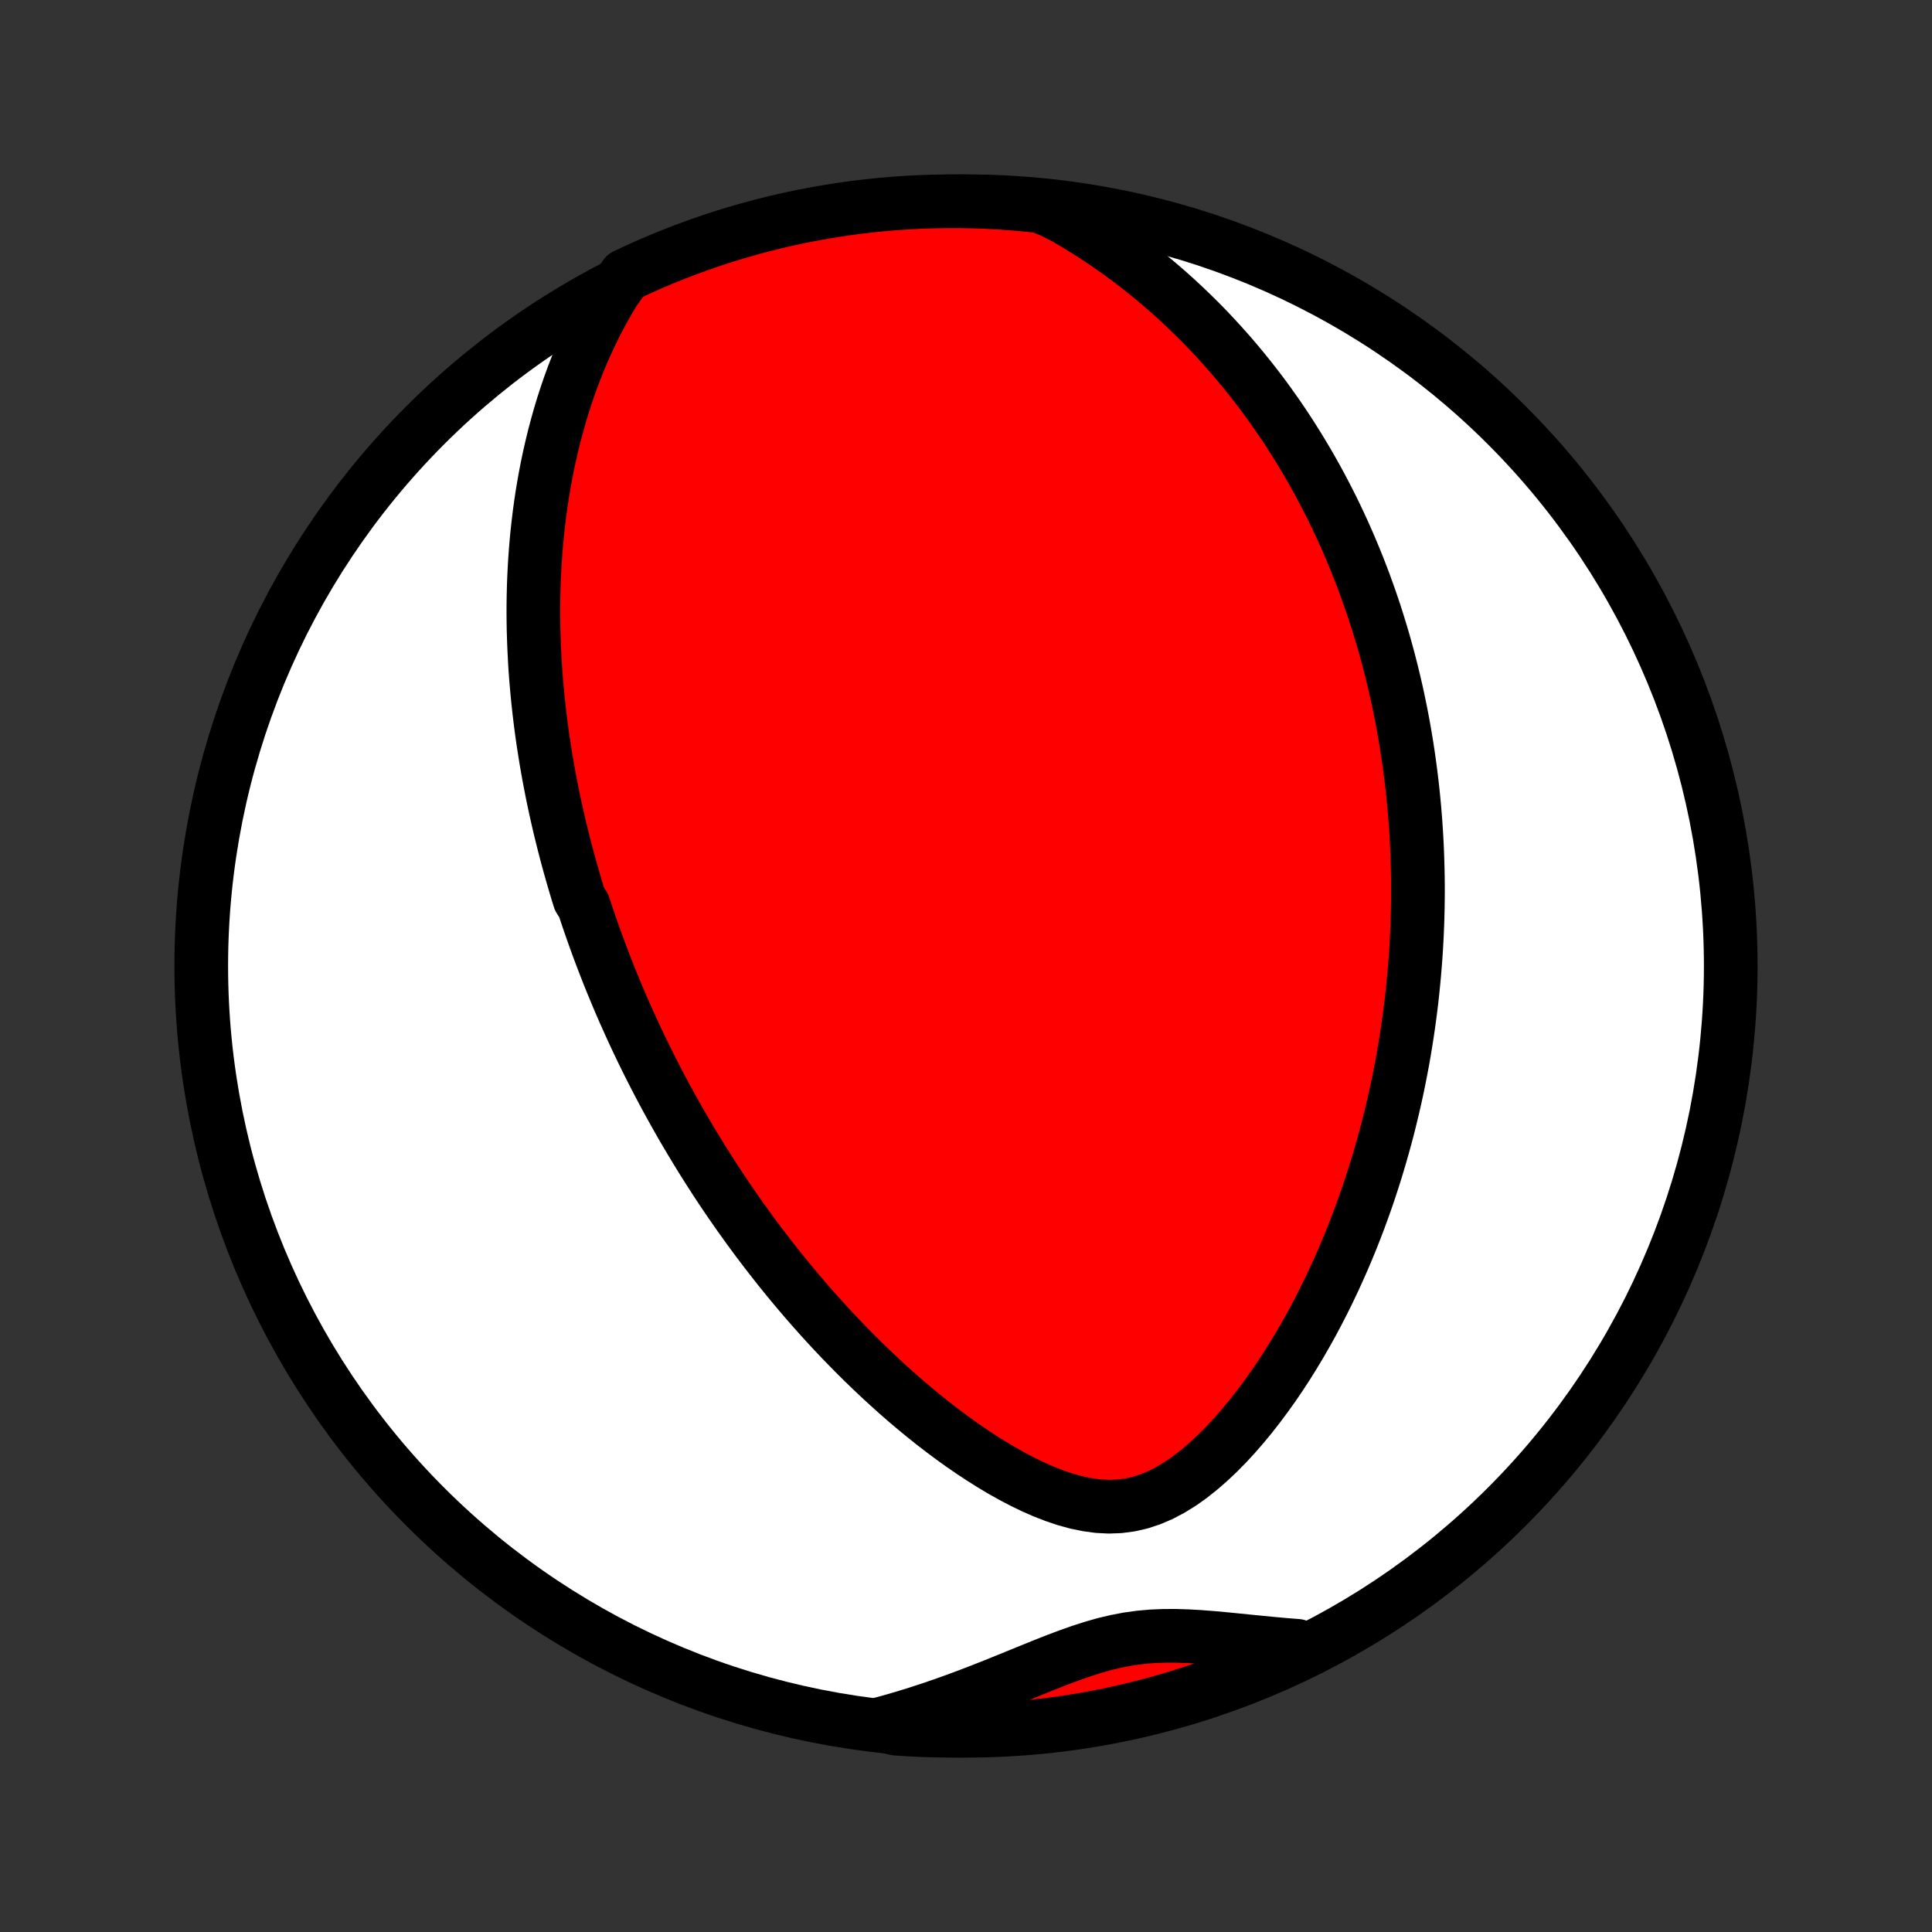 <?xml version="1.0" encoding="utf-8" standalone="no"?>
<!DOCTYPE svg PUBLIC "-//W3C//DTD SVG 1.1//EN"
  "http://www.w3.org/Graphics/SVG/1.1/DTD/svg11.dtd">
<!-- Created with matplotlib (http://matplotlib.org/) -->
<svg height="72pt" version="1.1" viewBox="0 0 72 72" width="72pt" xmlns="http://www.w3.org/2000/svg" xmlns:xlink="http://www.w3.org/1999/xlink">
 <rect x="0" y="0" width="72" height="72" fill="#333333" stroke="none"/>
 <defs>
  <style type="text/css">
*{stroke-linecap:butt;stroke-linejoin:round;}
  </style>
 </defs>
 <g id="figure_1">
  <g id="patch_1">
   <path d="
M0 72
L72 72
L72 0
L0 0
z
" style="fill:none;"/>
  </g>
  <g id="axes_1">
   <g id="PatchCollection_1">
    <defs>
     <path d="
M36 -7.5
C43.558 -7.5 50.808 -10.503 56.153 -15.848
C61.497 -21.192 64.5 -28.442 64.5 -36
C64.5 -43.558 61.497 -50.808 56.153 -56.153
C50.808 -61.497 43.558 -64.5 36 -64.5
C28.442 -64.5 21.192 -61.497 15.848 -56.153
C10.503 -50.808 7.5 -43.558 7.5 -36
C7.5 -28.442 10.503 -21.192 15.848 -15.848
C21.192 -10.503 28.442 -7.5 36 -7.5
z
" id="C0_0_a811fe30f3"/>
     <path d="
M22.88 -61.139
L22.651 -60.754
L22.434 -60.367
L22.23 -59.979
L22.037 -59.59
L21.855 -59.201
L21.684 -58.812
L21.524 -58.424
L21.373 -58.037
L21.232 -57.651
L21.1 -57.267
L20.977 -56.885
L20.862 -56.504
L20.756 -56.126
L20.656 -55.751
L20.565 -55.377
L20.48 -55.007
L20.402 -54.639
L20.331 -54.275
L20.266 -53.913
L20.206 -53.554
L20.153 -53.198
L20.105 -52.846
L20.062 -52.496
L20.024 -52.15
L19.991 -51.807
L19.963 -51.467
L19.939 -51.13
L19.919 -50.797
L19.903 -50.467
L19.891 -50.14
L19.883 -49.816
L19.878 -49.495
L19.877 -49.176
L19.879 -48.861
L19.884 -48.549
L19.893 -48.24
L19.904 -47.934
L19.918 -47.63
L19.934 -47.329
L19.953 -47.031
L19.975 -46.735
L20 -46.442
L20.026 -46.152
L20.055 -45.863
L20.086 -45.578
L20.119 -45.294
L20.154 -45.012
L20.191 -44.733
L20.23 -44.456
L20.272 -44.181
L20.315 -43.907
L20.359 -43.636
L20.406 -43.366
L20.454 -43.098
L20.504 -42.832
L20.556 -42.567
L20.609 -42.304
L20.664 -42.042
L20.721 -41.781
L20.779 -41.522
L20.838 -41.264
L20.9 -41.008
L20.963 -40.752
L21.027 -40.498
L21.093 -40.244
L21.16 -39.992
L21.229 -39.74
L21.3 -39.489
L21.372 -39.239
L21.445 -38.989
L21.52 -38.74
L21.597 -38.492
L21.755 -38.244
L21.836 -37.997
L21.919 -37.749
L22.004 -37.503
L22.09 -37.256
L22.178 -37.01
L22.267 -36.763
L22.359 -36.517
L22.452 -36.271
L22.547 -36.025
L22.643 -35.779
L22.741 -35.532
L22.842 -35.285
L22.944 -35.038
L23.048 -34.791
L23.154 -34.543
L23.262 -34.295
L23.373 -34.047
L23.485 -33.797
L23.599 -33.548
L23.716 -33.297
L23.835 -33.046
L23.956 -32.794
L24.08 -32.542
L24.206 -32.288
L24.335 -32.034
L24.466 -31.779
L24.6 -31.522
L24.737 -31.265
L24.876 -31.007
L25.019 -30.747
L25.164 -30.487
L25.312 -30.225
L25.463 -29.962
L25.618 -29.698
L25.776 -29.433
L25.937 -29.166
L26.101 -28.898
L26.269 -28.628
L26.441 -28.358
L26.616 -28.085
L26.795 -27.812
L26.978 -27.537
L27.165 -27.261
L27.357 -26.983
L27.552 -26.704
L27.752 -26.424
L27.956 -26.142
L28.164 -25.86
L28.378 -25.575
L28.596 -25.29
L28.819 -25.004
L29.046 -24.716
L29.279 -24.427
L29.517 -24.138
L29.76 -23.848
L30.009 -23.556
L30.263 -23.265
L30.522 -22.973
L30.788 -22.68
L31.058 -22.388
L31.335 -22.095
L31.618 -21.803
L31.906 -21.511
L32.2 -21.22
L32.501 -20.93
L32.807 -20.641
L33.12 -20.354
L33.438 -20.068
L33.763 -19.785
L34.093 -19.505
L34.43 -19.228
L34.773 -18.954
L35.122 -18.685
L35.476 -18.421
L35.836 -18.162
L36.202 -17.91
L36.574 -17.665
L36.95 -17.428
L37.331 -17.2
L37.718 -16.983
L38.108 -16.779
L38.502 -16.588
L38.9 -16.413
L39.301 -16.257
L39.704 -16.121
L40.109 -16.009
L40.514 -15.925
L40.919 -15.87
L41.321 -15.849
L41.722 -15.864
L42.118 -15.916
L42.509 -16.006
L42.895 -16.134
L43.274 -16.297
L43.645 -16.493
L44.01 -16.718
L44.366 -16.97
L44.713 -17.245
L45.052 -17.539
L45.383 -17.851
L45.705 -18.177
L46.018 -18.516
L46.322 -18.865
L46.618 -19.224
L46.904 -19.59
L47.182 -19.963
L47.452 -20.341
L47.713 -20.724
L47.965 -21.111
L48.209 -21.501
L48.444 -21.892
L48.671 -22.286
L48.891 -22.681
L49.102 -23.077
L49.305 -23.473
L49.501 -23.868
L49.689 -24.264
L49.87 -24.658
L50.044 -25.052
L50.211 -25.444
L50.371 -25.834
L50.524 -26.223
L50.671 -26.61
L50.811 -26.995
L50.946 -27.377
L51.074 -27.757
L51.196 -28.135
L51.313 -28.51
L51.424 -28.882
L51.53 -29.252
L51.631 -29.619
L51.727 -29.982
L51.817 -30.343
L51.903 -30.701
L51.985 -31.057
L52.062 -31.409
L52.134 -31.758
L52.202 -32.105
L52.267 -32.448
L52.327 -32.789
L52.383 -33.127
L52.436 -33.462
L52.485 -33.794
L52.53 -34.123
L52.572 -34.45
L52.611 -34.774
L52.646 -35.096
L52.678 -35.415
L52.707 -35.731
L52.733 -36.045
L52.757 -36.357
L52.777 -36.666
L52.794 -36.973
L52.809 -37.278
L52.821 -37.581
L52.83 -37.881
L52.837 -38.18
L52.841 -38.476
L52.843 -38.771
L52.842 -39.064
L52.839 -39.355
L52.833 -39.645
L52.825 -39.932
L52.815 -40.219
L52.803 -40.503
L52.788 -40.787
L52.771 -41.069
L52.752 -41.349
L52.73 -41.629
L52.707 -41.907
L52.681 -42.184
L52.653 -42.461
L52.623 -42.736
L52.59 -43.01
L52.556 -43.284
L52.519 -43.556
L52.481 -43.828
L52.44 -44.1
L52.397 -44.37
L52.351 -44.641
L52.304 -44.91
L52.254 -45.179
L52.202 -45.448
L52.147 -45.717
L52.091 -45.985
L52.032 -46.254
L51.97 -46.522
L51.906 -46.79
L51.84 -47.058
L51.771 -47.326
L51.7 -47.594
L51.626 -47.862
L51.55 -48.131
L51.471 -48.399
L51.389 -48.668
L51.304 -48.938
L51.217 -49.208
L51.126 -49.478
L51.033 -49.748
L50.936 -50.02
L50.837 -50.291
L50.734 -50.564
L50.628 -50.837
L50.518 -51.111
L50.405 -51.385
L50.288 -51.661
L50.168 -51.937
L50.044 -52.214
L49.916 -52.491
L49.784 -52.77
L49.648 -53.05
L49.507 -53.33
L49.362 -53.611
L49.213 -53.894
L49.059 -54.177
L48.9 -54.461
L48.736 -54.746
L48.567 -55.032
L48.393 -55.319
L48.213 -55.607
L48.028 -55.896
L47.837 -56.186
L47.64 -56.476
L47.436 -56.767
L47.227 -57.059
L47.011 -57.351
L46.788 -57.644
L46.557 -57.937
L46.32 -58.231
L46.076 -58.525
L45.824 -58.819
L45.563 -59.112
L45.295 -59.406
L45.019 -59.699
L44.734 -59.992
L44.44 -60.283
L44.137 -60.574
L43.825 -60.864
L43.503 -61.152
L43.172 -61.438
L42.831 -61.722
L42.48 -62.003
L42.118 -62.281
L41.745 -62.557
L41.362 -62.828
L40.968 -63.096
L40.564 -63.358
L40.147 -63.616
L39.72 -63.868
L39.245 -64.113
L38.75 -64.315
L38.255 -64.367
L37.759 -64.411
L37.262 -64.446
L36.765 -64.472
L36.267 -64.49
L35.77 -64.499
L35.273 -64.499
L34.776 -64.491
L34.279 -64.474
L33.783 -64.448
L33.287 -64.414
L32.792 -64.371
L32.299 -64.319
L31.806 -64.259
L31.315 -64.19
L30.825 -64.112
L30.336 -64.026
L29.85 -63.932
L29.365 -63.828
L28.882 -63.717
L28.402 -63.597
L27.924 -63.468
L27.448 -63.332
L26.975 -63.187
L26.504 -63.033
L26.037 -62.871
L25.572 -62.702
L25.111 -62.524
L24.653 -62.338
L24.198 -62.144
L23.747 -61.942
L23.3 -61.732
z
" id="C0_1_cb65867c3d"/>
     <path d="
M32.728 -7.73
L33.213 -7.862
L33.697 -8.003
L34.18 -8.152
L34.661 -8.309
L35.141 -8.473
L35.619 -8.644
L36.095 -8.821
L36.568 -9.003
L37.039 -9.189
L37.507 -9.378
L37.972 -9.567
L38.434 -9.756
L38.893 -9.942
L39.349 -10.122
L39.802 -10.293
L40.252 -10.453
L40.701 -10.598
L41.147 -10.726
L41.592 -10.832
L42.036 -10.917
L42.481 -10.979
L42.926 -11.018
L43.372 -11.037
L43.819 -11.038
L44.267 -11.024
L44.717 -10.998
L45.169 -10.963
L45.621 -10.922
L46.074 -10.877
L46.528 -10.831
L46.983 -10.786
L47.437 -10.742
L47.892 -10.701
L48.346 -10.665
L48.393 -10.633
L47.943 -10.335
L47.49 -10.123
L47.033 -9.919
L46.572 -9.722
L46.109 -9.534
L45.642 -9.353
L45.173 -9.181
L44.7 -9.016
L44.225 -8.861
L43.748 -8.713
L43.268 -8.573
L42.786 -8.442
L42.302 -8.32
L41.816 -8.205
L41.328 -8.1
L40.839 -8.002
L40.348 -7.914
L39.855 -7.834
L39.362 -7.762
L38.868 -7.699
L38.372 -7.645
L37.876 -7.599
L37.38 -7.562
L36.883 -7.533
L36.386 -7.514
L35.888 -7.503
L35.391 -7.5
L34.894 -7.507
L34.397 -7.521
L33.9 -7.545
L33.405 -7.577
z
" id="C0_2_ea7b20076d"/>
    </defs>
    <g clip-path="url(#p1bffca34e9)">
     <use style="fill:#ffffff;stroke:#000000;stroke-width:2.0;" x="0.0" xlink:href="#C0_0_a811fe30f3" y="72.0"/>
    </g>
    <g clip-path="url(#p1bffca34e9)">
     <use style="fill:#ff0000;stroke:#000000;stroke-width:2.0;" x="0.0" xlink:href="#C0_1_cb65867c3d" y="72.0"/>
    </g>
    <g clip-path="url(#p1bffca34e9)">
     <use style="fill:#ff0000;stroke:#000000;stroke-width:2.0;" x="0.0" xlink:href="#C0_2_ea7b20076d" y="72.0"/>
    </g>
   </g>
  </g>
 </g>
 <defs>
  <clipPath id="p1bffca34e9">
   <rect height="72.0" width="72.0" x="0.0" y="0.0"/>
  </clipPath>
 </defs>
</svg>
